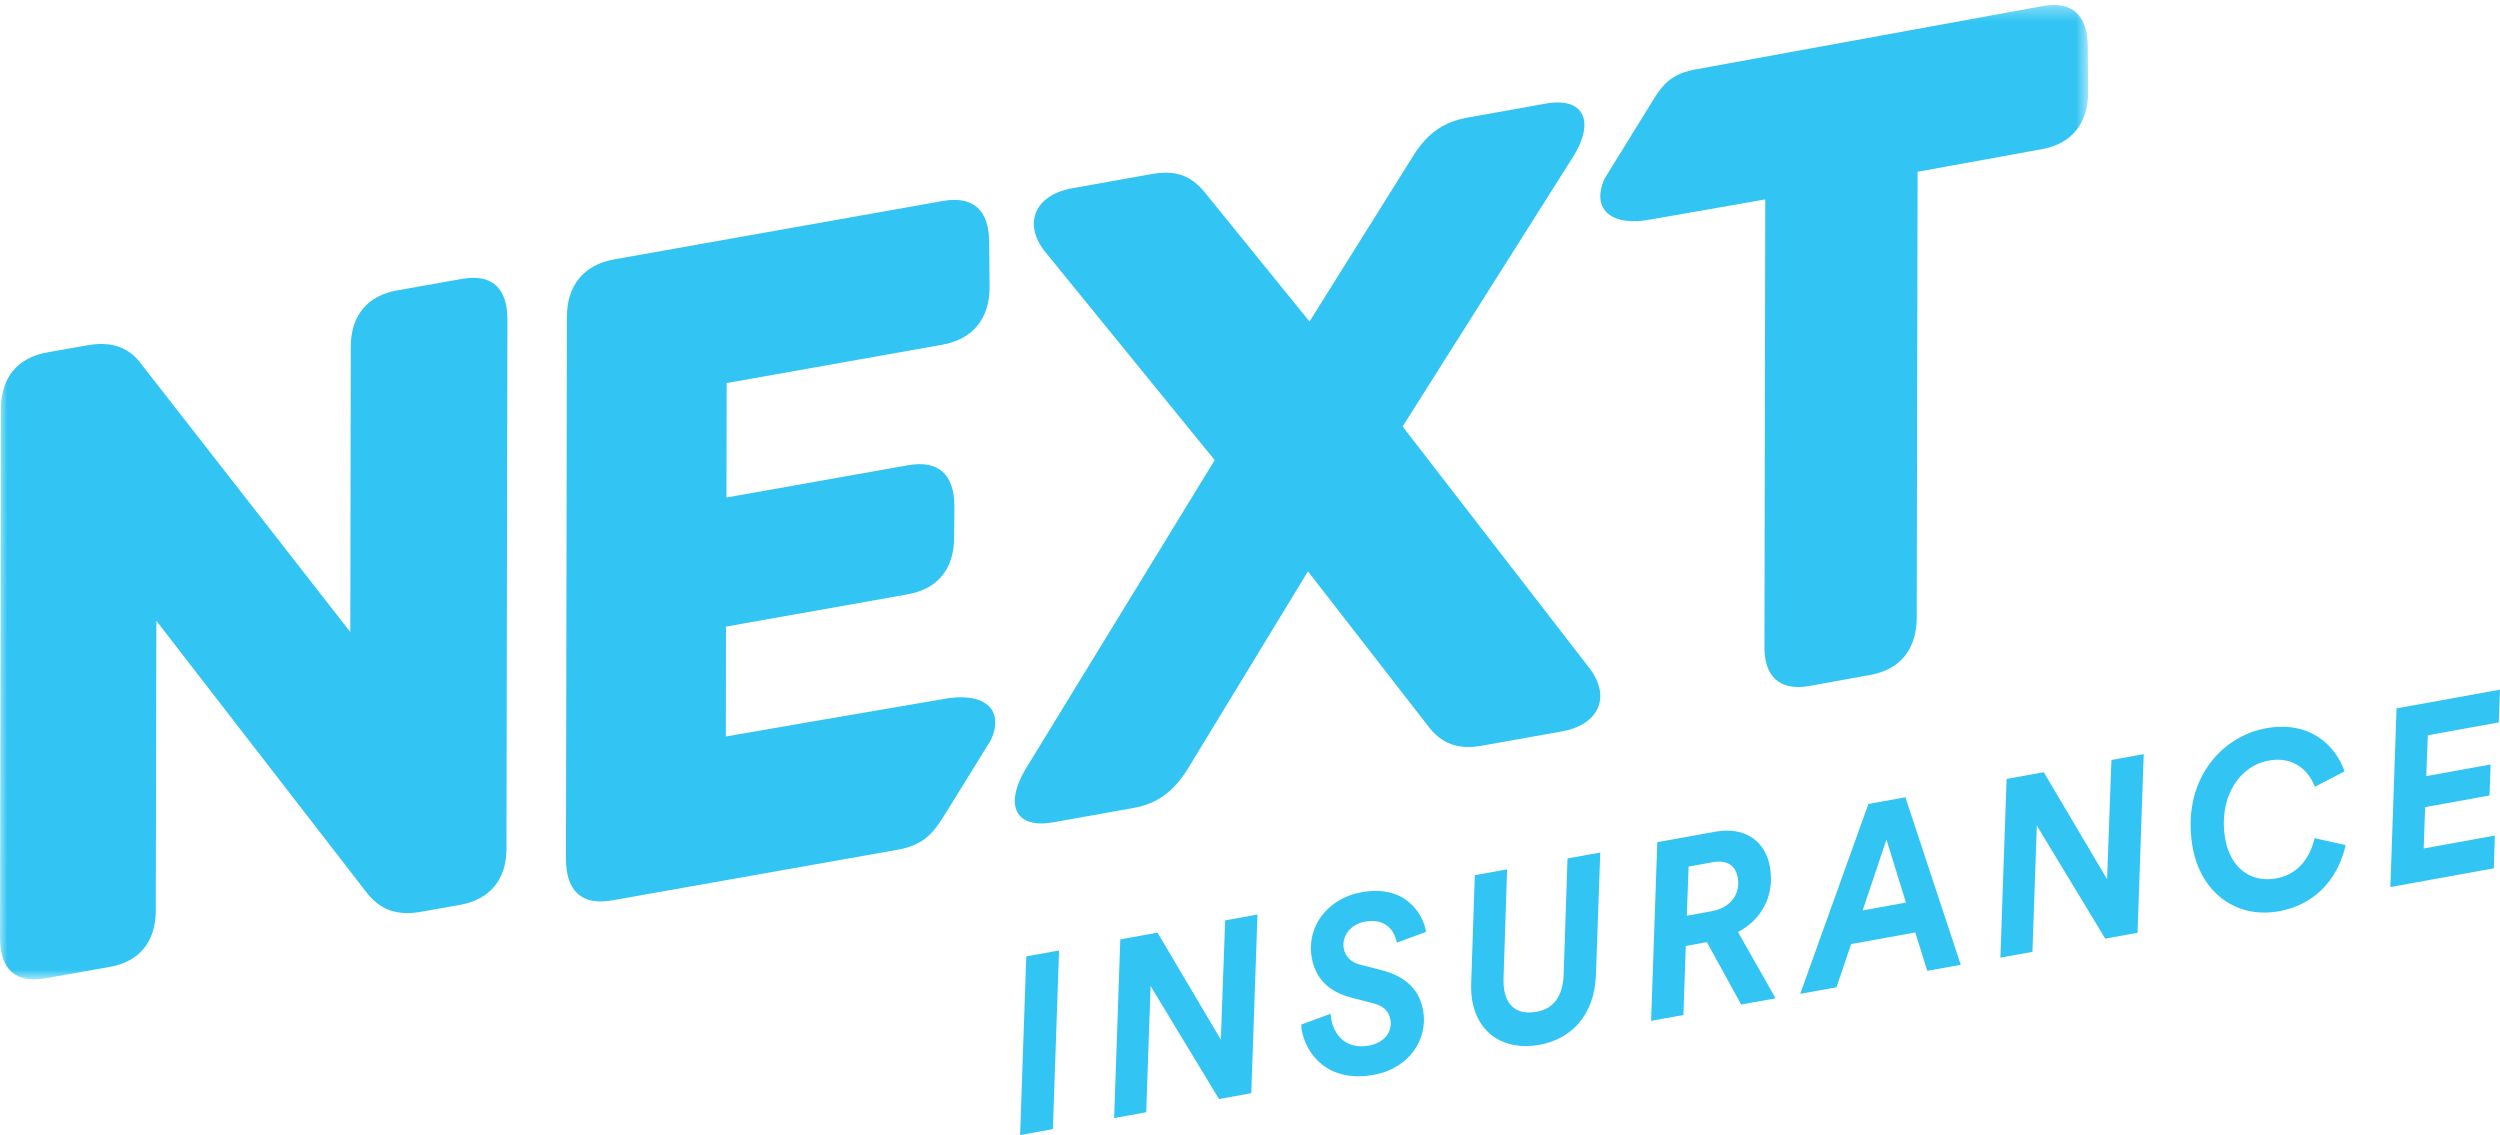<?xml version="1.0" encoding="UTF-8"?>
<svg width="174px" height="79px" viewBox="0 0 174 79" version="1.1" xmlns="http://www.w3.org/2000/svg" xmlns:xlink="http://www.w3.org/1999/xlink">
    <!-- Generator: Sketch 51.3 (57544) - http://www.bohemiancoding.com/sketch -->
    <title>next-one-color-logo</title>
    <desc>Created with Sketch.</desc>
    <defs>
        <polygon id="path-1" points="0 0.346 145.338 0.346 145.338 68.166 0 68.166"></polygon>
    </defs>
    <g id="final" stroke="none" stroke-width="1" fill="none" fill-rule="evenodd">
        <g id="Multi-COB/LOB-V1--pop-up-Select-state-Copy" transform="translate(-171, -234)">
            <g id="next-one-color-logo" transform="translate(171, 234)">
                <path d="M71,79 L71.429,66.565 L73.711,66.153 L73.281,78.587 L71,79 Z M84.842,76.494 L80.081,68.624 L79.777,77.412 L77.544,77.817 L77.973,65.381 L80.564,64.912 L84.969,72.358 L85.272,64.059 L87.519,63.652 L87.09,76.087 L84.841,76.494 L84.842,76.494 Z M96.778,70.989 C96.684,70.429 96.346,70.021 95.577,69.83 L94.066,69.438 C92.487,69.028 91.547,68.118 91.295,66.629 C90.918,64.38 92.516,62.505 94.748,62.102 C97.811,61.546 99.044,63.589 99.256,64.858 L97.218,65.61 C97.14,65.153 96.717,63.836 94.991,64.148 C93.964,64.334 93.386,65.188 93.52,65.982 C93.629,66.626 94.093,66.994 94.654,67.137 L96.09,67.504 C97.933,67.973 98.818,68.946 99.059,70.384 C99.374,72.261 98.164,74.346 95.607,74.809 C92.413,75.386 90.879,73.347 90.598,71.671 C90.576,71.552 90.566,71.43 90.571,71.309 L92.61,70.557 C92.619,70.712 92.631,70.781 92.653,70.916 C92.842,72.032 93.663,73.032 95.232,72.784 C96.341,72.582 96.907,71.854 96.778,70.989 Z M111.378,59.335 L111.078,67.842 C110.986,70.595 109.411,72.309 107.163,72.716 C104.718,73.159 102.856,71.962 102.462,69.612 C102.401,69.217 102.379,68.819 102.395,68.422 L102.647,60.914 L104.894,60.508 L104.645,68.118 C104.642,68.398 104.652,68.656 104.692,68.894 C104.88,70.01 105.592,70.666 106.962,70.417 C108.134,70.206 108.776,69.323 108.829,67.848 L109.099,59.748 L111.378,59.335 Z M118.799,65.573 L117.332,65.841 L117.166,70.645 L114.917,71.052 L115.347,58.617 L119.37,57.889 C121.521,57.499 122.899,58.609 123.194,60.369 C123.535,62.397 122.553,64.039 120.964,64.869 L123.583,69.484 L121.188,69.917 L118.799,65.573 Z M119.124,63.423 C120.428,63.188 121.145,62.255 120.948,61.089 C120.813,60.276 120.232,59.823 119.207,60.01 L117.529,60.313 L117.4,63.736 L119.124,63.423 Z M133.304,64.9 L128.841,65.707 L127.819,68.716 L125.294,69.174 L130.041,55.956 L132.615,55.491 L136.469,67.15 L134.14,67.571 L133.304,64.9 Z M129.639,63.368 L132.653,62.82 L131.297,58.43 L129.641,63.368 L129.639,63.368 Z M146.527,65.331 L141.764,57.46 L141.458,66.249 L139.227,66.652 L139.658,54.216 L142.248,53.747 L146.652,61.194 L146.955,52.896 L149.204,52.488 L148.773,64.923 L146.524,65.331 L146.527,65.331 Z M163.181,53.688 L161.113,54.759 C160.72,53.715 159.711,52.608 157.904,52.935 C155.835,53.31 154.393,55.522 154.868,58.347 C155.197,60.31 156.568,61.473 158.424,61.137 C160.07,60.84 160.81,59.555 161.094,58.336 L163.256,58.816 C162.849,60.704 161.523,62.895 158.606,63.423 C155.578,63.972 153.123,62.044 152.594,58.898 C151.839,54.4 154.521,51.282 157.695,50.69 C160.805,50.127 162.567,51.917 163.183,53.688 L163.181,53.688 Z M166.37,61.74 L166.799,49.303 L174,48 L173.912,50.282 L168.978,51.175 L168.868,54.02 L173.346,53.208 L173.273,55.364 L168.792,56.176 L168.689,59.054 L173.641,58.157 L173.57,60.435 L166.37,61.74 Z" id="Fill-1" fill="#32C5F3"></path>
                <g id="Group-5">
                    <mask id="mask-2" fill="white">
                        <use xlink:href="#path-1"></use>
                    </mask>
                    <g id="Clip-4"></g>
                    <path d="M0,65.292 L0.066,28.456 C0.06,26.279 1.227,24.89 3.3,24.523 L6.085,24.03 C7.804,23.725 9.042,24.19 9.929,25.462 L24.381,43.99 L24.414,24.142 C24.41,21.965 25.577,20.575 27.65,20.209 L32.152,19.411 C34.226,19.045 35.311,20.033 35.315,22.211 L35.251,59.048 C35.255,61.224 34.088,62.613 32.015,62.979 L29.289,63.462 C27.571,63.767 26.391,63.292 25.444,62.027 L10.883,43.209 L10.842,63.372 C10.846,65.548 9.679,66.936 7.664,67.291 L3.162,68.092 C1.09,68.457 0.006,67.466 0,65.289 L0,65.292 Z M42.618,62.664 C40.502,63.039 39.397,62.026 39.391,59.797 L39.457,22.078 C39.451,19.848 40.643,18.426 42.759,18.05 L65.616,13.989 C67.733,13.613 68.841,14.624 68.845,16.854 L68.875,19.969 C68.881,22.199 67.689,23.619 65.573,23.996 L50.577,26.662 L50.561,34.626 L63.198,32.38 C65.315,32.004 66.422,33.017 66.427,35.247 L66.411,37.352 C66.416,39.58 65.284,40.989 63.169,41.366 L50.528,43.613 L50.52,51.259 L57.484,50.055 L65.601,48.663 C68.376,48.113 69.983,49.285 68.963,51.512 L65.877,56.503 C65.029,57.87 64.442,58.735 62.644,59.112 L42.616,62.664 L42.618,62.664 Z M84.541,32.025 L72.689,17.462 C71.205,15.533 72.03,13.566 74.636,13.101 L80.14,12.117 C81.797,11.821 82.897,12.187 83.902,13.451 L91.142,22.379 L98.345,10.87 C99.35,9.247 100.503,8.477 102.159,8.181 L107.605,7.207 C110.209,6.742 111.041,8.411 109.507,10.881 L97.622,29.685 L110.656,46.545 C112.149,48.535 111.253,50.451 108.709,50.905 L103.145,51.9 C101.489,52.196 100.321,51.778 99.374,50.506 L91.034,39.767 L82.682,53.49 C81.676,55.112 80.535,55.942 78.878,56.237 L73.314,57.233 C70.709,57.698 69.888,56.089 71.353,53.572 L84.542,32.024 L84.541,32.025 Z M145.309,3.277 L145.338,6.376 C145.344,8.593 144.183,10.008 142.123,10.382 L133.464,11.955 L133.404,42.965 C133.409,45.183 132.249,46.598 130.189,46.972 L125.949,47.741 C123.886,48.115 122.75,47.118 122.805,44.89 L122.862,13.88 L114.957,15.263 C112.254,15.811 110.688,14.646 111.681,12.428 L114.76,7.445 C115.589,6.086 116.084,5.239 117.836,4.864 L142.164,0.423 C144.226,0.048 145.301,1.056 145.309,3.275 L145.309,3.277 Z" id="Fill-3" fill="#32C5F3" mask="url(#mask-2)"></path>
                </g>
            </g>
        </g>
    </g>
</svg>